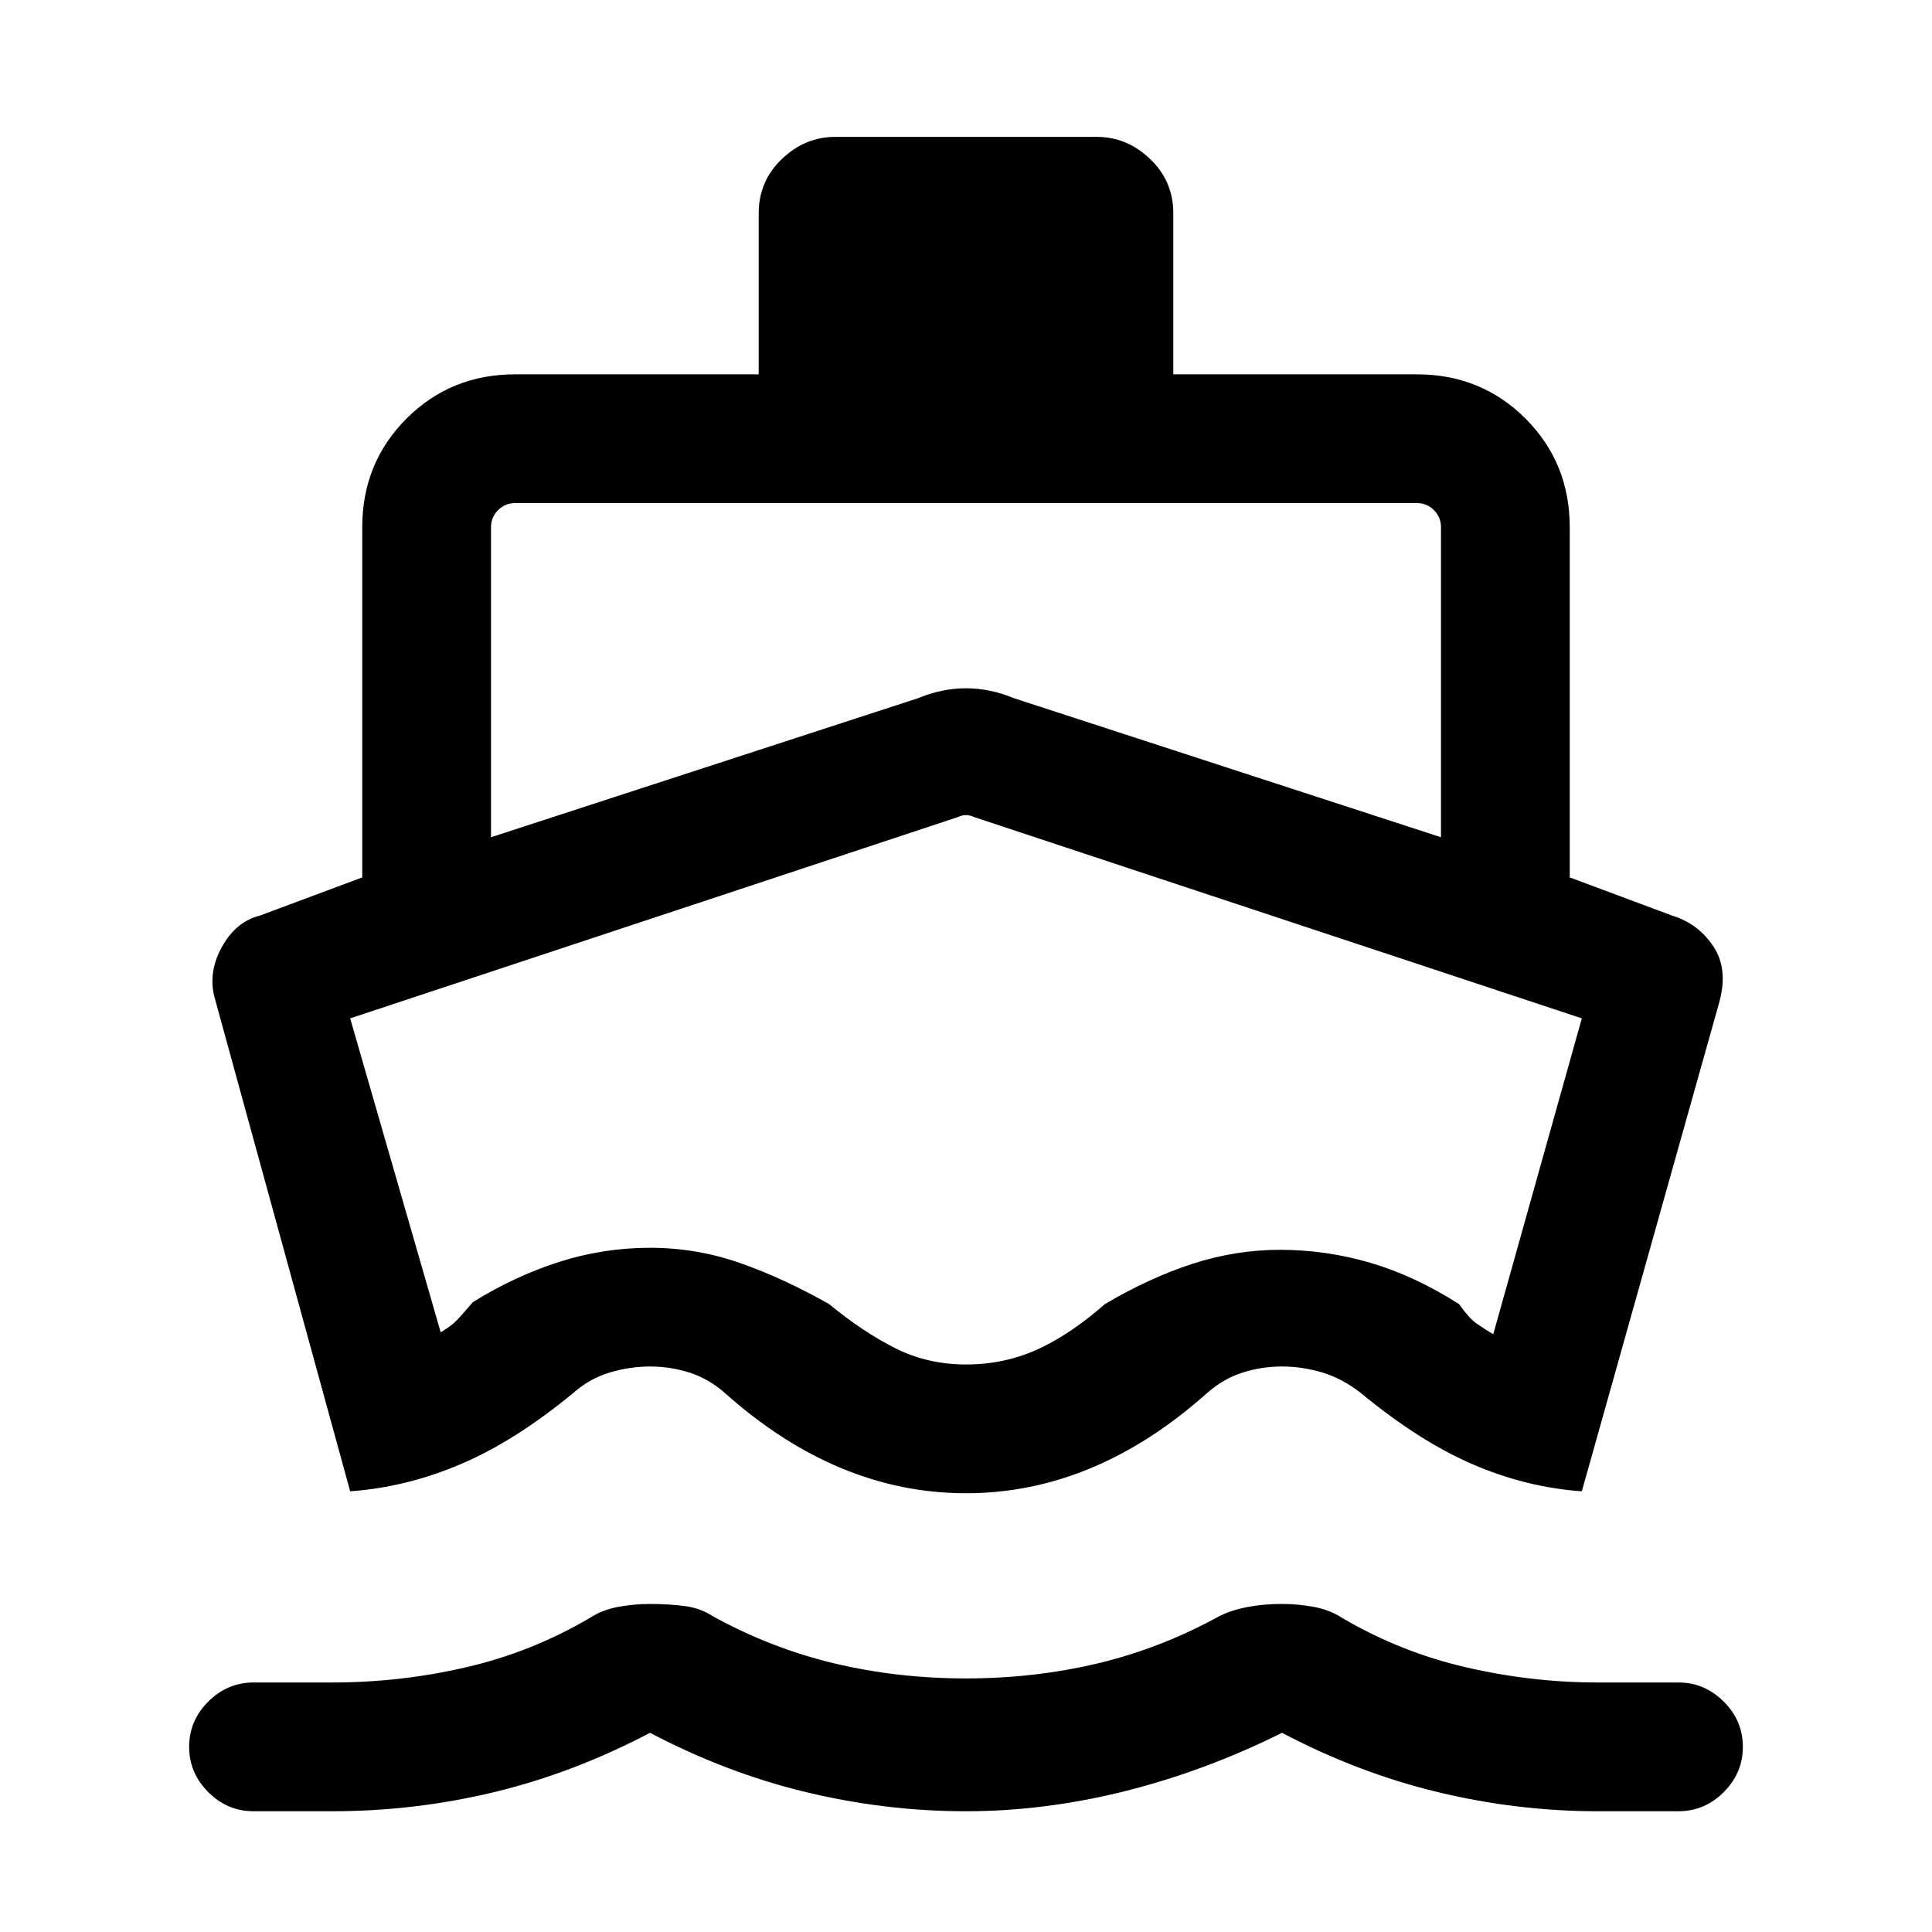 <svg xmlns="http://www.w3.org/2000/svg" height="20" width="20"><path d="m3.625 15.438-1.396-5.084q-.083-.271.063-.542.146-.27.396-.333l1.062-.396V5.458q0-.666.458-1.125.459-.458 1.125-.458h2.521V2.208q0-.333.24-.562.239-.229.552-.229h2.708q.313 0 .552.229.24.229.24.562v1.667h2.521q.666 0 1.125.458.458.459.458 1.125v3.625l1.062.396q.271.083.428.323.156.24.052.594l-1.417 5.042q-.583-.042-1.135-.282-.552-.239-1.157-.739-.187-.146-.395-.209-.209-.062-.417-.062-.209 0-.406.062-.198.063-.365.209-.583.521-1.208.781t-1.292.26q-.667 0-1.292-.26T7.5 14.417q-.167-.146-.365-.209-.197-.062-.406-.062-.208 0-.417.062-.208.063-.374.209-.605.5-1.167.739-.563.24-1.146.282Zm-1 3.312q-.271 0-.469-.198-.198-.198-.198-.469 0-.271.198-.468.198-.198.469-.198h.813q.708 0 1.385-.157.677-.156 1.281-.51.125-.083.292-.115.166-.031.333-.031.188 0 .354.021.167.021.292.104.604.333 1.26.49.657.156 1.365.156t1.365-.156q.656-.157 1.26-.49.125-.062.292-.094.166-.031.354-.031.167 0 .333.031.167.032.292.115.604.354 1.281.51.677.157 1.365.157h.833q.271 0 .469.198.198.197.198.468t-.198.469q-.198.198-.469.198h-.833q-.834 0-1.657-.198-.823-.198-1.614-.614-.792.395-1.625.604-.834.208-1.646.208-.833 0-1.656-.198t-1.615-.614q-.791.416-1.614.614-.823.198-1.677.198ZM5.083 8.667 9.5 7.229q.25-.104.5-.104t.5.104l4.417 1.438V5.458q0-.104-.073-.177t-.177-.073H5.333q-.104 0-.177.073t-.073.177ZM10 14.125q.396 0 .74-.156.343-.157.698-.469.458-.271.906-.417.448-.145.906-.145.479 0 .938.135.458.135.916.427.104.146.177.198.073.052.177.114l.917-3.27-6.292-2.084q-.041-.02-.083-.02t-.083.02l-6.292 2.084.937 3.25q.105-.063.157-.115.052-.052.177-.198.437-.271.896-.417.458-.145.937-.145.479 0 .927.156.448.156.927.427.355.292.688.458.333.167.729.167Zm0-2.854Z"/></svg>